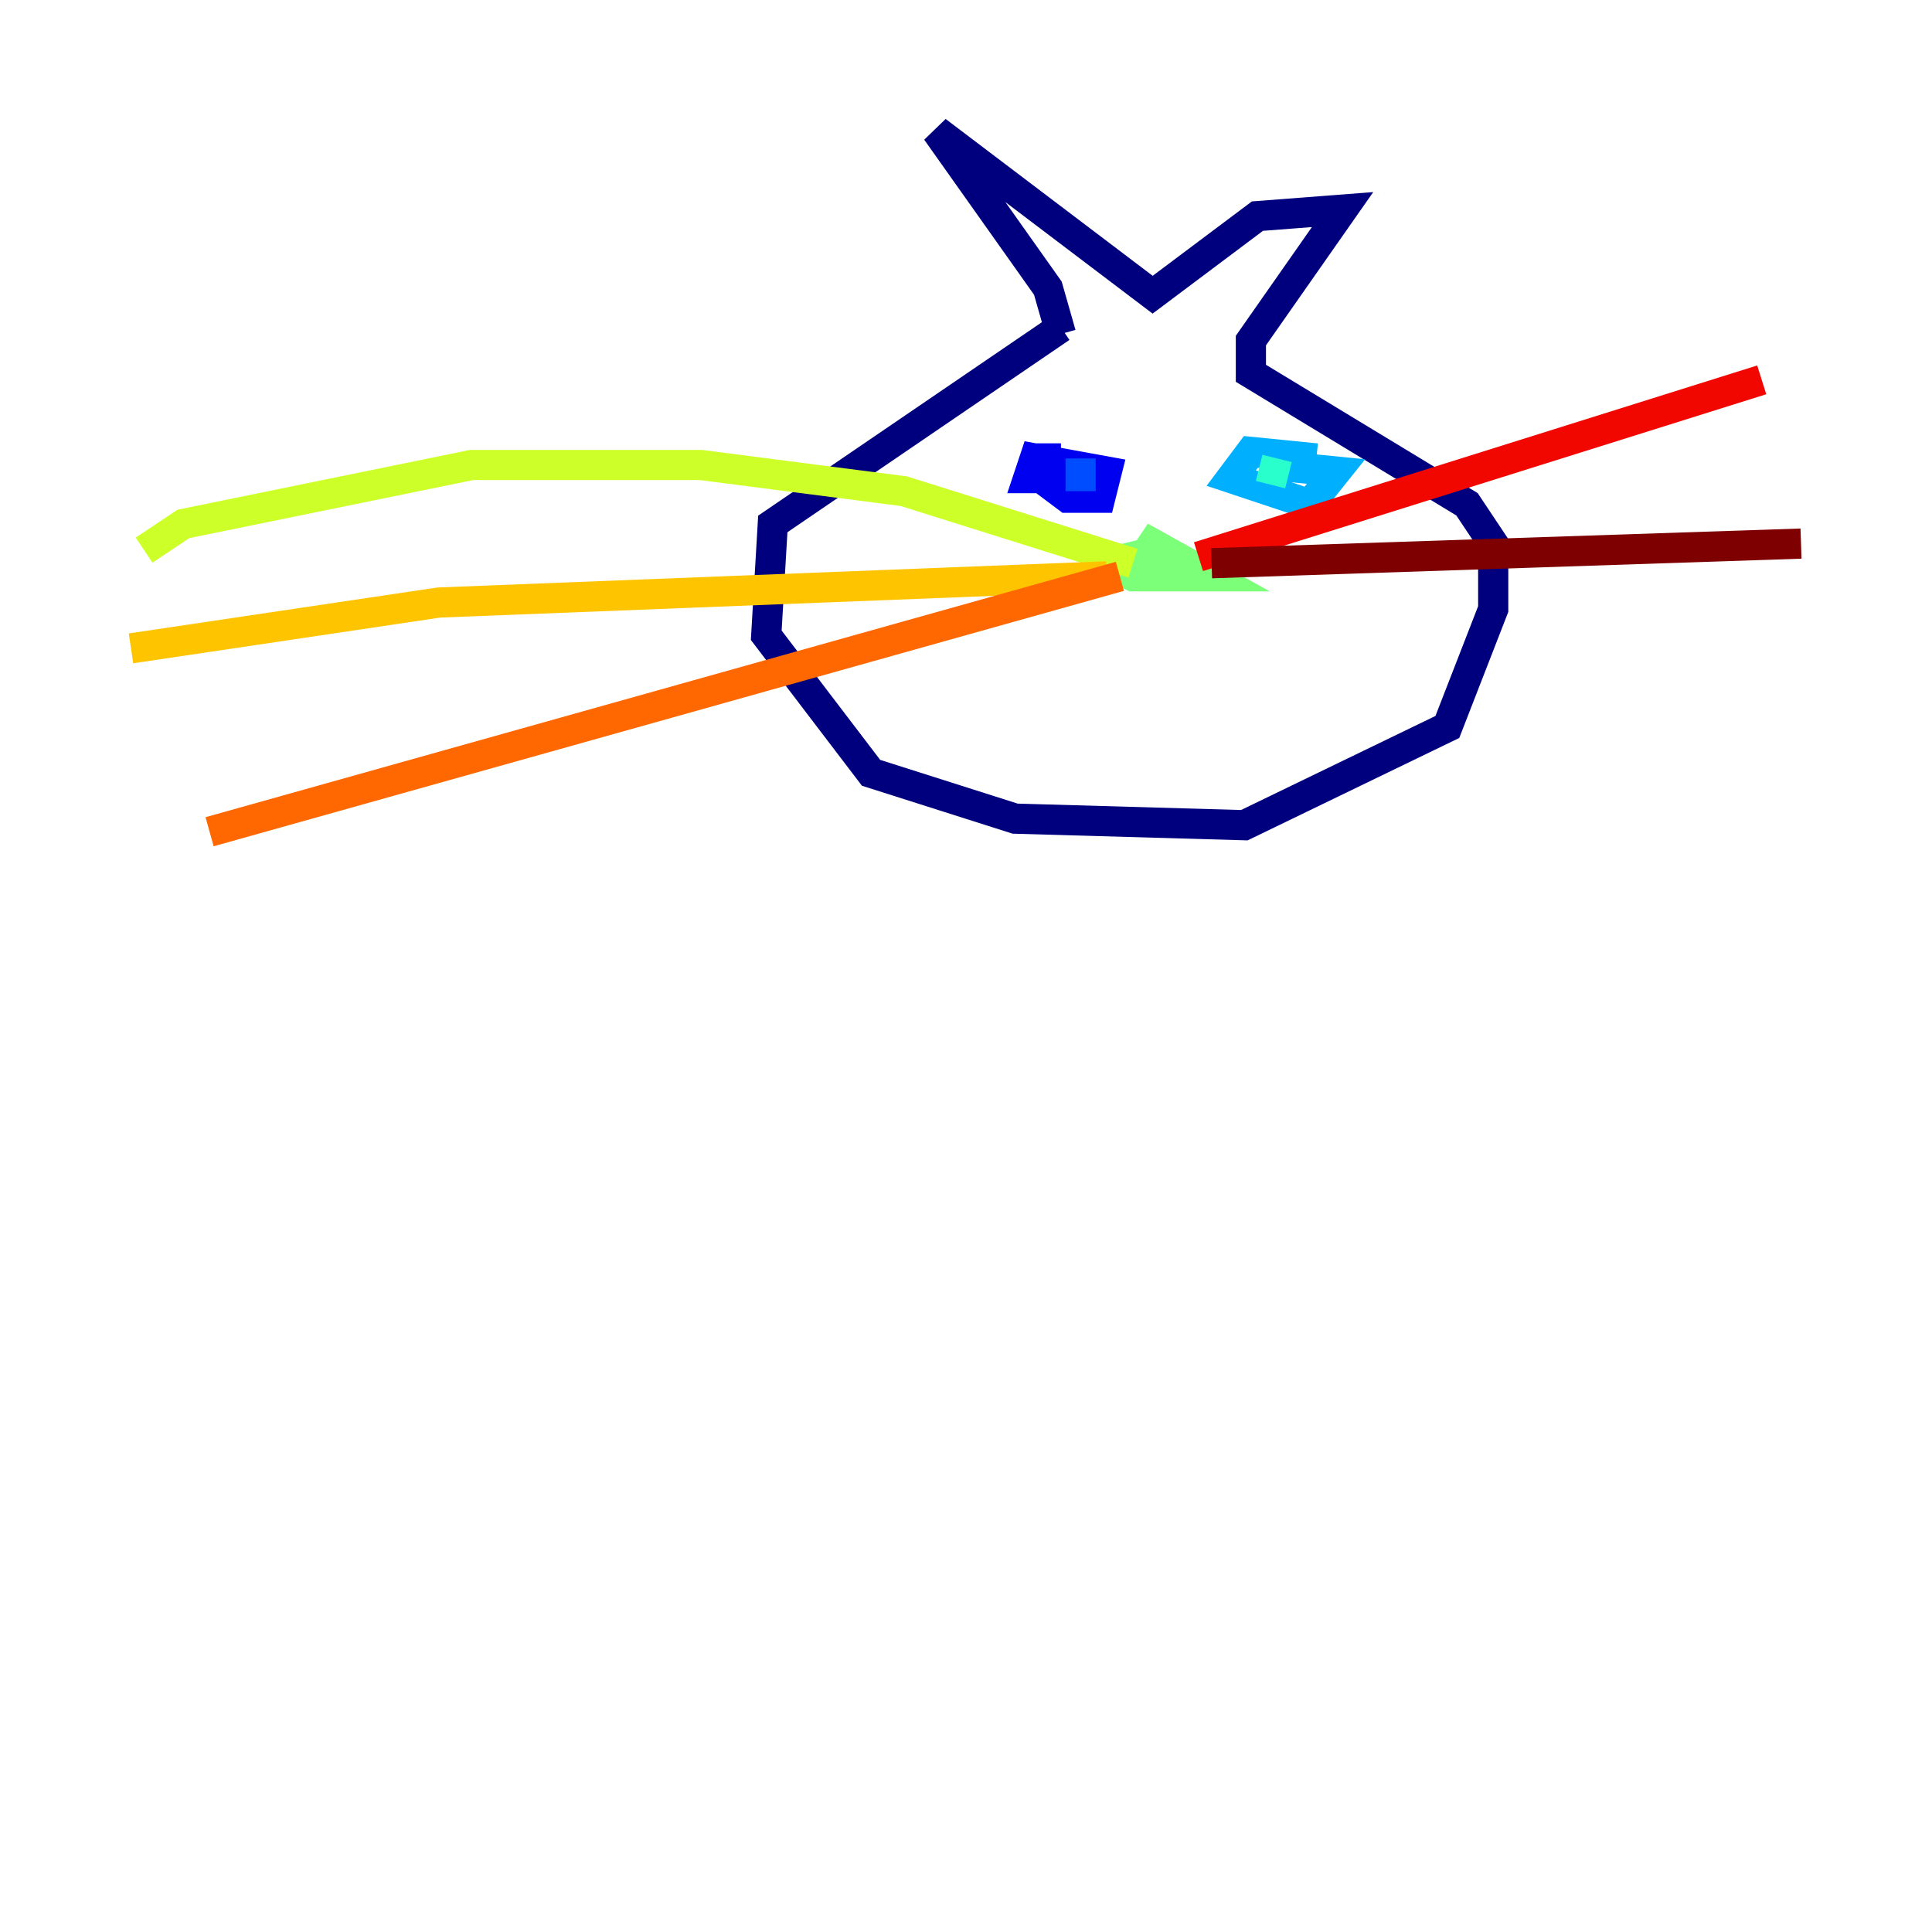 <?xml version="1.0" encoding="utf-8" ?>
<svg baseProfile="tiny" height="128" version="1.2" viewBox="0,0,128,128" width="128" xmlns="http://www.w3.org/2000/svg" xmlns:ev="http://www.w3.org/2001/xml-events" xmlns:xlink="http://www.w3.org/1999/xlink"><defs /><polyline fill="none" points="70.291,21.695 51.2,34.712 50.766,42.088 57.709,51.2 67.254,54.237 82.441,54.671 95.891,48.163 98.929,40.352 98.929,36.014 97.193,33.41 82.875,24.732 82.875,22.563 88.949,13.885 83.308,14.319 76.366,19.525 62.047,8.678 69.424,19.091 70.291,22.129" stroke="#00007f" stroke-width="2" /><polyline fill="none" points="70.291,30.373 68.99,30.373 68.99,31.675 70.725,32.976 72.895,32.976 73.329,31.241 68.556,30.373 68.122,31.675 70.291,31.675" stroke="#0000f1" stroke-width="2" /><polyline fill="none" points="71.593,30.373 71.593,32.542" stroke="#004cff" stroke-width="2" /><polyline fill="none" points="87.214,30.373 82.875,29.939 81.573,31.675 86.78,33.41 88.515,31.241 84.176,30.807" stroke="#00b0ff" stroke-width="2" /><polyline fill="none" points="84.61,30.373 84.176,32.108" stroke="#29ffcd" stroke-width="2" /><polyline fill="none" points="76.8,36.447 74.197,37.749 75.064,38.183 80.271,38.183 76.366,36.014 75.498,37.315 79.403,37.749 76.8,36.447 75.064,36.881 75.932,37.315" stroke="#7cff79" stroke-width="2" /><polyline fill="none" points="75.064,37.315 59.878,32.542 46.427,30.807 31.241,30.807 12.149,34.712 9.546,36.447" stroke="#cdff29" stroke-width="2" /><polyline fill="none" points="73.329,38.183 29.071,39.919 8.678,42.956" stroke="#ffc400" stroke-width="2" /><polyline fill="none" points="74.197,38.183 13.885,55.105" stroke="#ff6700" stroke-width="2" /><polyline fill="none" points="79.403,36.881 116.719,25.166" stroke="#f10700" stroke-width="2" /><polyline fill="none" points="80.271,37.315 119.322,36.014" stroke="#7f0000" stroke-width="2" /></svg>